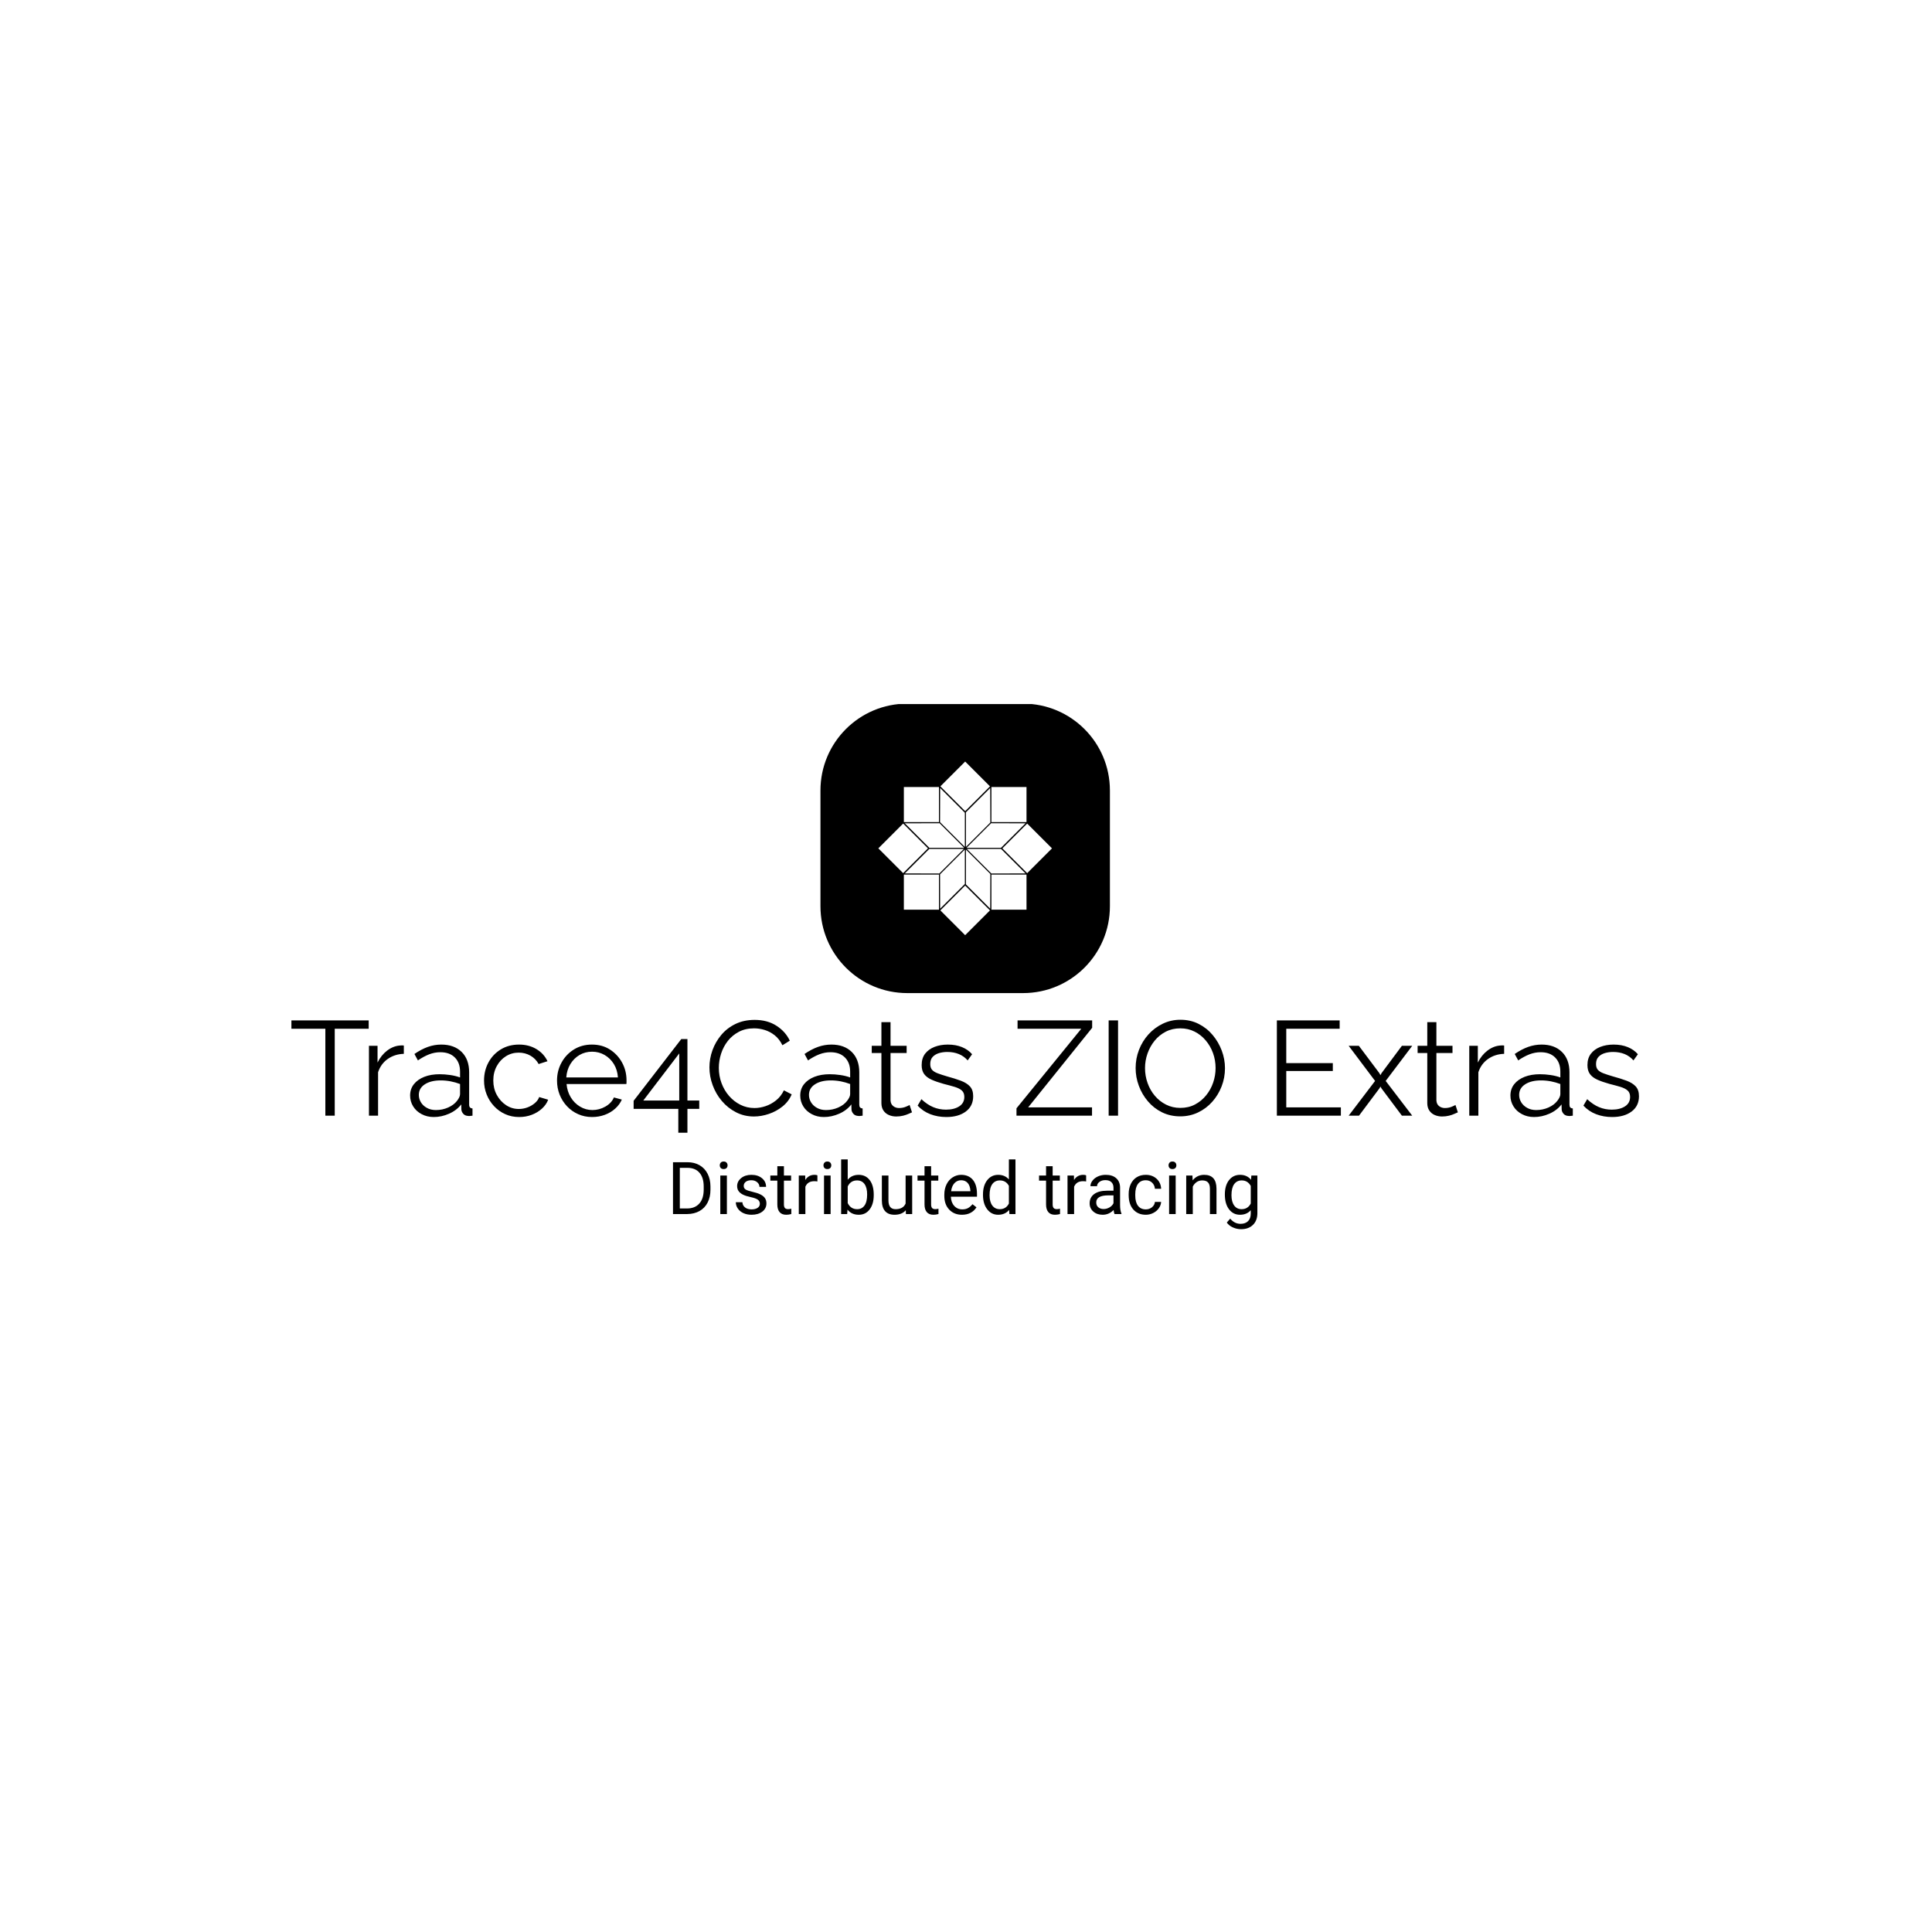 <svg xmlns="http://www.w3.org/2000/svg" version="1.1" xmlns:xlink="http://www.w3.org/1999/xlink" xmlns:svgjs="http://svgjs.dev/svgjs" width="1000" height="1000" viewBox="0 0 1000 1000"><rect width="1000" height="1000" fill="#ffffff"></rect><g transform="matrix(0.7,0,0,0.7,149.576,364.417)"><svg viewBox="0 0 396 154" data-background-color="#ffffff" preserveAspectRatio="xMidYMid meet" height="388" width="1000" xmlns="http://www.w3.org/2000/svg" xmlns:xlink="http://www.w3.org/1999/xlink"><g id="tight-bounds" transform="matrix(1,0,0,1,0.24,-0.123)"><svg viewBox="0 0 395.52 154.247" height="154.247" width="395.52"><g><svg viewBox="0 0 395.52 154.247" height="154.247" width="395.52"><g transform="matrix(1,0,0,1,0,92.777)"><svg viewBox="0 0 395.52 61.469" height="61.469" width="395.52"><g id="textblocktransform"><svg viewBox="0 0 395.52 61.469" height="61.469" width="395.52" id="textblock"><g><svg viewBox="0 0 395.52 33.154" height="33.154" width="395.52"><g transform="matrix(1,0,0,1,0,0)"><svg width="395.52" viewBox="0.85 -35.75 502.2 42.1" height="33.154" data-palette-color="#398378"><path d="M29.65-35.5L29.65-32.4 17-32.4 17 0 13.5 0 13.5-32.4 0.85-32.4 0.85-35.5 29.65-35.5ZM42.75-26.15L42.75-23.05Q39.35-22.95 36.77-21.15 34.2-19.35 33.15-16.2L33.15-16.2 33.15 0 29.75 0 29.75-26.05 32.95-26.05 32.95-19.8Q34.3-22.55 36.52-24.25 38.75-25.95 41.25-26.15L41.25-26.15Q41.75-26.2 42.12-26.2 42.5-26.2 42.75-26.15L42.75-26.15ZM45.09-7.5L45.09-7.5Q45.09-9.95 46.49-11.73 47.9-13.5 50.37-14.48 52.84-15.45 56.09-15.45L56.09-15.45Q58-15.45 60.05-15.15 62.09-14.85 63.7-14.25L63.7-14.25 63.7-16.45Q63.7-19.75 61.75-21.7 59.8-23.65 56.34-23.65L56.34-23.65Q54.25-23.65 52.22-22.88 50.2-22.1 47.99-20.6L47.99-20.6 46.7-23Q49.25-24.75 51.7-25.63 54.15-26.5 56.7-26.5L56.7-26.5Q61.5-26.5 64.3-23.75 67.09-21 67.09-16.15L67.09-16.15 67.09-4.1Q67.09-3.4 67.4-3.08 67.69-2.75 68.34-2.7L68.34-2.7 68.34 0Q67.8 0.05 67.4 0.1 67 0.15 66.8 0.1L66.8 0.1Q65.55 0.05 64.9-0.7 64.25-1.45 64.19-2.3L64.19-2.3 64.15-4.2Q62.39-1.95 59.59-0.73 56.8 0.5 53.9 0.5L53.9 0.5Q51.4 0.5 49.37-0.58 47.34-1.65 46.22-3.48 45.09-5.3 45.09-7.5ZM62.55-5.5L62.55-5.5Q63.09-6.2 63.4-6.85 63.7-7.5 63.7-8L63.7-8 63.7-11.8Q62-12.45 60.17-12.8 58.34-13.15 56.5-13.15L56.5-13.15Q52.84-13.15 50.59-11.7 48.34-10.25 48.34-7.75L48.34-7.75Q48.34-6.3 49.09-5.03 49.84-3.75 51.3-2.93 52.75-2.1 54.7-2.1L54.7-2.1Q57.15-2.1 59.27-3.05 61.39-4 62.55-5.5ZM85.74 0.5L85.74 0.5Q82.89 0.5 80.52-0.58 78.14-1.65 76.37-3.55 74.59-5.45 73.62-7.9 72.64-10.35 72.64-13.1L72.64-13.1Q72.64-16.8 74.29-19.85 75.94-22.9 78.89-24.7 81.84-26.5 85.69-26.5L85.69-26.5Q89.34-26.5 92.14-24.83 94.94-23.15 96.29-20.3L96.29-20.3 92.99-19.25Q91.89-21.25 89.92-22.38 87.94-23.5 85.54-23.5L85.54-23.5Q82.94-23.5 80.79-22.15 78.64-20.8 77.37-18.45 76.09-16.1 76.09-13.1L76.09-13.1Q76.09-10.15 77.39-7.75 78.69-5.35 80.84-3.93 82.99-2.5 85.59-2.5L85.59-2.5Q87.29-2.5 88.87-3.1 90.44-3.7 91.62-4.73 92.79-5.75 93.19-6.95L93.19-6.95 96.54-5.95Q95.84-4.1 94.22-2.63 92.59-1.15 90.42-0.33 88.24 0.5 85.74 0.5ZM112.89 0.5L112.89 0.5Q110.09 0.5 107.69-0.58 105.29-1.65 103.54-3.53 101.79-5.4 100.81-7.85 99.84-10.3 99.84-13.1L99.84-13.1Q99.84-16.75 101.52-19.8 103.19-22.85 106.14-24.68 109.09-26.5 112.84-26.5L112.84-26.5Q116.69-26.5 119.56-24.65 122.44-22.8 124.09-19.78 125.74-16.75 125.74-13.15L125.74-13.15Q125.74-12.75 125.74-12.38 125.74-12 125.69-11.8L125.69-11.8 103.39-11.8Q103.64-9 104.97-6.83 106.29-4.65 108.42-3.38 110.54-2.1 113.04-2.1L113.04-2.1Q115.59-2.1 117.87-3.4 120.14-4.7 121.04-6.8L121.04-6.8 123.99-6Q123.19-4.15 121.54-2.65 119.89-1.15 117.67-0.33 115.44 0.5 112.89 0.5ZM103.29-14.25L103.29-14.25 122.54-14.25Q122.34-17.1 121.02-19.25 119.69-21.4 117.56-22.63 115.44-23.85 112.89-23.85L112.89-23.85Q110.34-23.85 108.24-22.63 106.14-21.4 104.81-19.23 103.49-17.05 103.29-14.25ZM148.44 6.35L145.04 6.35 145.04-2.55 128.39-2.55 128.39-5.55 146.14-28.55 148.44-28.55 148.44-5.65 152.84-5.65 152.84-2.55 148.44-2.55 148.44 6.35ZM145.39-23.2L131.99-5.65 145.39-5.65 145.39-23.2ZM156.64-18L156.64-18Q156.64-21.25 157.76-24.38 158.89-27.5 161.04-30.08 163.19-32.65 166.34-34.18 169.49-35.7 173.49-35.7L173.49-35.7Q178.24-35.7 181.61-33.52 184.99-31.35 186.59-27.95L186.59-27.95 183.84-26.25Q182.69-28.6 180.94-29.98 179.19-31.35 177.21-31.95 175.24-32.55 173.29-32.55L173.29-32.55Q170.09-32.55 167.64-31.28 165.19-30 163.51-27.88 161.84-25.75 160.99-23.13 160.14-20.5 160.14-17.8L160.14-17.8Q160.14-14.85 161.14-12.15 162.14-9.45 163.94-7.38 165.74-5.3 168.16-4.08 170.59-2.85 173.44-2.85L173.44-2.85Q175.44-2.85 177.54-3.55 179.64-4.25 181.46-5.7 183.29-7.15 184.39-9.45L184.39-9.45 187.29-7.95Q186.19-5.3 183.89-3.45 181.59-1.6 178.76-0.65 175.94 0.3 173.24 0.3L173.24 0.3Q169.59 0.3 166.54-1.28 163.49-2.85 161.26-5.48 159.04-8.1 157.84-11.38 156.64-14.65 156.64-18ZM190.48-7.5L190.48-7.5Q190.48-9.95 191.88-11.73 193.28-13.5 195.76-14.48 198.23-15.45 201.48-15.45L201.48-15.45Q203.38-15.45 205.43-15.15 207.48-14.85 209.08-14.25L209.08-14.25 209.08-16.45Q209.08-19.75 207.13-21.7 205.18-23.65 201.73-23.65L201.73-23.65Q199.63-23.65 197.61-22.88 195.58-22.1 193.38-20.6L193.38-20.6 192.08-23Q194.63-24.75 197.08-25.63 199.53-26.5 202.08-26.5L202.08-26.5Q206.88-26.5 209.68-23.75 212.48-21 212.48-16.15L212.48-16.15 212.48-4.1Q212.48-3.4 212.78-3.08 213.08-2.75 213.73-2.7L213.73-2.7 213.73 0Q213.18 0.05 212.78 0.1 212.38 0.15 212.18 0.1L212.18 0.1Q210.93 0.05 210.28-0.7 209.63-1.45 209.58-2.3L209.58-2.3 209.53-4.2Q207.78-1.95 204.98-0.73 202.18 0.5 199.28 0.5L199.28 0.5Q196.78 0.5 194.76-0.58 192.73-1.65 191.61-3.48 190.48-5.3 190.48-7.5ZM207.93-5.5L207.93-5.5Q208.48-6.2 208.78-6.85 209.08-7.5 209.08-8L209.08-8 209.08-11.8Q207.38-12.45 205.56-12.8 203.73-13.15 201.88-13.15L201.88-13.15Q198.23-13.15 195.98-11.7 193.73-10.25 193.73-7.75L193.73-7.75Q193.73-6.3 194.48-5.03 195.23-3.75 196.68-2.93 198.13-2.1 200.08-2.1L200.08-2.1Q202.53-2.1 204.66-3.05 206.78-4 207.93-5.5ZM231.23-4L232.13-1.25Q231.73-1.1 230.88-0.7 230.03-0.3 228.83 0 227.63 0.3 226.23 0.3L226.23 0.3Q224.78 0.3 223.51-0.25 222.23-0.8 221.48-1.93 220.73-3.05 220.73-4.7L220.73-4.7 220.73-23.35 217.13-23.35 217.13-26.05 220.73-26.05 220.73-34.85 224.13-34.85 224.13-26.05 230.13-26.05 230.13-23.35 224.13-23.35 224.13-5.65Q224.23-4.25 225.16-3.55 226.08-2.85 227.28-2.85L227.28-2.85Q228.68-2.85 229.83-3.33 230.98-3.8 231.23-4L231.23-4ZM244.93 0.5L244.93 0.5Q241.73 0.5 238.98-0.55 236.23-1.6 234.23-3.75L234.23-3.75 235.63-6.15Q237.83-4.1 240.05-3.18 242.28-2.25 244.78-2.25L244.78-2.25Q247.83-2.25 249.73-3.48 251.63-4.7 251.63-7L251.63-7Q251.63-8.55 250.7-9.38 249.78-10.2 248.05-10.73 246.33-11.25 243.93-11.85L243.93-11.85Q241.23-12.6 239.4-13.43 237.58-14.25 236.65-15.53 235.73-16.8 235.73-18.85L235.73-18.85Q235.73-21.4 237-23.08 238.28-24.75 240.5-25.63 242.73-26.5 245.48-26.5L245.48-26.5Q248.48-26.5 250.78-25.55 253.08-24.6 254.53-22.9L254.53-22.9 252.88-20.6Q251.48-22.2 249.55-22.98 247.63-23.75 245.28-23.75L245.28-23.75Q243.68-23.75 242.23-23.33 240.78-22.9 239.85-21.93 238.93-20.95 238.93-19.25L238.93-19.25Q238.93-17.85 239.63-17.07 240.33-16.3 241.73-15.78 243.13-15.25 245.18-14.65L245.18-14.65Q248.13-13.85 250.33-13.03 252.53-12.2 253.73-10.9 254.93-9.6 254.93-7.25L254.93-7.25Q254.93-3.6 252.18-1.55 249.43 0.5 244.93 0.5ZM271.07 0L271.07-2.75 295.22-32.4 271.47-32.4 271.47-35.5 299.27-35.5 299.27-32.75 275.42-3.1 299.22-3.1 299.22 0 271.07 0ZM308.92 0L305.42 0 305.42-35.5 308.92-35.5 308.92 0ZM332.12 0.25L332.12 0.25Q328.37 0.25 325.32-1.25 322.27-2.75 320.07-5.33 317.87-7.9 316.67-11.13 315.47-14.35 315.47-17.75L315.47-17.75Q315.47-21.3 316.72-24.53 317.97-27.75 320.24-30.28 322.52-32.8 325.57-34.27 328.62-35.75 332.17-35.75L332.17-35.75Q335.92-35.75 338.97-34.2 342.02-32.65 344.19-30.05 346.37-27.45 347.57-24.25 348.77-21.05 348.77-17.7L348.77-17.7Q348.77-14.15 347.52-10.93 346.27-7.7 344.02-5.18 341.77-2.65 338.72-1.2 335.67 0.25 332.12 0.25ZM318.97-17.75L318.97-17.75Q318.97-14.85 319.92-12.18 320.87-9.5 322.62-7.43 324.37-5.35 326.79-4.13 329.22-2.9 332.12-2.9L332.12-2.9Q335.17-2.9 337.59-4.17 340.02-5.45 341.74-7.58 343.47-9.7 344.37-12.35 345.27-15 345.27-17.75L345.27-17.75Q345.27-20.65 344.32-23.3 343.37-25.95 341.59-28.05 339.82-30.15 337.42-31.35 335.02-32.55 332.12-32.55L332.12-32.55Q329.12-32.55 326.69-31.3 324.27-30.05 322.54-27.93 320.82-25.8 319.89-23.15 318.97-20.5 318.97-17.75ZM371.61-3.1L391.96-3.1 391.96 0 368.11 0 368.11-35.5 391.51-35.5 391.51-32.4 371.61-32.4 371.61-19.6 388.96-19.6 388.96-16.65 371.61-16.65 371.61-3.1ZM394.86-26.05L398.66-26.05 406.31-15.85 406.71-15.1 407.11-15.85 414.71-26.05 418.56-26.05 408.66-12.95 418.56 0 414.71 0 407.11-10.15 406.71-10.85 406.31-10.15 398.71 0 394.86 0 404.71-12.95 394.86-26.05ZM434.66-4L435.56-1.25Q435.16-1.1 434.31-0.7 433.46-0.3 432.26 0 431.06 0.3 429.66 0.3L429.66 0.3Q428.21 0.3 426.93-0.25 425.66-0.8 424.91-1.93 424.16-3.05 424.16-4.7L424.16-4.7 424.16-23.35 420.56-23.35 420.56-26.05 424.16-26.05 424.16-34.85 427.56-34.85 427.56-26.05 433.56-26.05 433.56-23.35 427.56-23.35 427.56-5.65Q427.66-4.25 428.58-3.55 429.51-2.85 430.71-2.85L430.71-2.85Q432.11-2.85 433.26-3.33 434.41-3.8 434.66-4L434.66-4ZM452.81-26.15L452.81-23.05Q449.41-22.95 446.83-21.15 444.25-19.35 443.2-16.2L443.2-16.2 443.2 0 439.81 0 439.81-26.05 443-26.05 443-19.8Q444.36-22.55 446.58-24.25 448.81-25.95 451.31-26.15L451.31-26.15Q451.81-26.2 452.18-26.2 452.56-26.2 452.81-26.15L452.81-26.15ZM455.15-7.5L455.15-7.5Q455.15-9.95 456.55-11.73 457.95-13.5 460.43-14.48 462.9-15.45 466.15-15.45L466.15-15.45Q468.05-15.45 470.1-15.15 472.15-14.85 473.75-14.25L473.75-14.25 473.75-16.45Q473.75-19.75 471.8-21.7 469.85-23.65 466.4-23.65L466.4-23.65Q464.3-23.65 462.28-22.88 460.25-22.1 458.05-20.6L458.05-20.6 456.75-23Q459.3-24.75 461.75-25.63 464.2-26.5 466.75-26.5L466.75-26.5Q471.55-26.5 474.35-23.75 477.15-21 477.15-16.15L477.15-16.15 477.15-4.1Q477.15-3.4 477.45-3.08 477.75-2.75 478.4-2.7L478.4-2.7 478.4 0Q477.85 0.05 477.45 0.1 477.05 0.15 476.85 0.1L476.85 0.1Q475.6 0.05 474.95-0.7 474.3-1.45 474.25-2.3L474.25-2.3 474.2-4.2Q472.45-1.95 469.65-0.73 466.85 0.5 463.95 0.5L463.95 0.5Q461.45 0.5 459.43-0.58 457.4-1.65 456.28-3.48 455.15-5.3 455.15-7.5ZM472.6-5.5L472.6-5.5Q473.15-6.2 473.45-6.85 473.75-7.5 473.75-8L473.75-8 473.75-11.8Q472.05-12.45 470.23-12.8 468.4-13.15 466.55-13.15L466.55-13.15Q462.9-13.15 460.65-11.7 458.4-10.25 458.4-7.75L458.4-7.75Q458.4-6.3 459.15-5.03 459.9-3.75 461.35-2.93 462.8-2.1 464.75-2.1L464.75-2.1Q467.2-2.1 469.33-3.05 471.45-4 472.6-5.5ZM493.05 0.5L493.05 0.5Q489.85 0.5 487.1-0.55 484.35-1.6 482.35-3.75L482.35-3.75 483.75-6.15Q485.95-4.1 488.18-3.18 490.4-2.25 492.9-2.25L492.9-2.25Q495.95-2.25 497.85-3.48 499.75-4.7 499.75-7L499.75-7Q499.75-8.55 498.82-9.38 497.9-10.2 496.18-10.73 494.45-11.25 492.05-11.85L492.05-11.85Q489.35-12.6 487.52-13.43 485.7-14.25 484.77-15.53 483.85-16.8 483.85-18.85L483.85-18.85Q483.85-21.4 485.13-23.08 486.4-24.75 488.63-25.63 490.85-26.5 493.6-26.5L493.6-26.5Q496.6-26.5 498.9-25.55 501.2-24.6 502.65-22.9L502.65-22.9 501-20.6Q499.6-22.2 497.68-22.98 495.75-23.75 493.4-23.75L493.4-23.75Q491.8-23.75 490.35-23.33 488.9-22.9 487.98-21.93 487.05-20.95 487.05-19.25L487.05-19.25Q487.05-17.85 487.75-17.07 488.45-16.3 489.85-15.78 491.25-15.25 493.3-14.65L493.3-14.65Q496.25-13.85 498.45-13.03 500.65-12.2 501.85-10.9 503.05-9.6 503.05-7.25L503.05-7.25Q503.05-3.6 500.3-1.55 497.55 0.5 493.05 0.5Z" opacity="1" transform="matrix(1,0,0,1,0,0)" fill="#000000" class="wordmark-text-0" data-fill-palette-color="primary" id="text-0"></path></svg></g></svg></g><g transform="matrix(1,0,0,1,111.998,40.98)"><svg viewBox="0 0 171.524 20.489" height="20.489" width="171.524"><g transform="matrix(1,0,0,1,0,0)"><svg width="171.524" viewBox="4.13 -37.5 400.95 47.9" height="20.489" data-palette-color="#398378"><path d="M13.96 0L4.13 0 4.13-35.55 14.16-35.55Q18.8-35.55 22.36-33.5 25.93-31.45 27.87-27.66 29.81-23.88 29.83-18.97L29.83-18.97 29.83-16.7Q29.83-11.67 27.89-7.89 25.95-4.1 22.35-2.08 18.75-0.05 13.96 0L13.96 0ZM14.28-31.69L8.81-31.69 8.81-3.83 13.75-3.83Q19.17-3.83 22.18-7.2 25.2-10.57 25.2-16.8L25.2-16.8 25.2-18.87Q25.2-24.93 22.35-28.28 19.51-31.64 14.28-31.69L14.28-31.69ZM41.11-26.42L41.11 0 36.59 0 36.59-26.42 41.11-26.42ZM36.23-33.42L36.23-33.42Q36.23-34.52 36.9-35.28 37.57-36.04 38.89-36.04 40.21-36.04 40.89-35.28 41.57-34.52 41.57-33.42 41.57-32.32 40.89-31.59 40.21-30.86 38.89-30.86 37.57-30.86 36.9-31.59 36.23-32.32 36.23-33.42ZM63.72-7.01L63.72-7.01Q63.72-8.84 62.34-9.85 60.96-10.86 57.53-11.6 54.1-12.33 52.08-13.35 50.07-14.38 49.1-15.8 48.14-17.21 48.14-19.17L48.14-19.17Q48.14-22.41 50.89-24.66 53.63-26.9 57.91-26.9L57.91-26.9Q62.4-26.9 65.19-24.58 67.99-22.27 67.99-18.65L67.99-18.65 63.45-18.65Q63.45-20.51 61.87-21.85 60.3-23.19 57.91-23.19L57.91-23.19Q55.44-23.19 54.05-22.12 52.66-21.04 52.66-19.31L52.66-19.31Q52.66-17.68 53.95-16.85 55.24-16.02 58.63-15.26 62.01-14.5 64.11-13.45 66.21-12.4 67.22-10.93 68.23-9.45 68.23-7.32L68.23-7.32Q68.23-3.78 65.4-1.65 62.57 0.49 58.05 0.49L58.05 0.49Q54.88 0.49 52.44-0.63 50-1.76 48.62-3.77 47.24-5.79 47.24-8.13L47.24-8.13 51.75-8.13Q51.87-5.86 53.57-4.53 55.27-3.2 58.05-3.2L58.05-3.2Q60.62-3.2 62.17-4.24 63.72-5.27 63.72-7.01ZM75.72-32.81L80.24-32.81 80.24-26.42 85.17-26.42 85.17-22.92 80.24-22.92 80.24-6.54Q80.24-4.96 80.9-4.16 81.56-3.37 83.15-3.37L83.15-3.37Q83.93-3.37 85.3-3.66L85.3-3.66 85.3 0Q83.51 0.49 81.83 0.49L81.83 0.49Q78.8 0.49 77.26-1.34 75.72-3.17 75.72-6.54L75.72-6.54 75.72-22.92 70.92-22.92 70.92-26.42 75.72-26.42 75.72-32.81ZM103.21-26.56L103.21-22.36Q102.19-22.53 100.99-22.53L100.99-22.53Q96.55-22.53 94.96-18.75L94.96-18.75 94.96 0 90.44 0 90.44-26.42 94.84-26.42 94.91-23.36Q97.13-26.9 101.21-26.9L101.21-26.9Q102.53-26.9 103.21-26.56L103.21-26.56ZM112.27-26.42L112.27 0 107.75 0 107.75-26.42 112.27-26.42ZM107.38-33.42L107.38-33.42Q107.38-34.52 108.06-35.28 108.73-36.04 110.05-36.04 111.36-36.04 112.05-35.28 112.73-34.52 112.73-33.42 112.73-32.32 112.05-31.59 111.36-30.86 110.05-30.86 108.73-30.86 108.06-31.59 107.38-32.32 107.38-33.42ZM141.86-13.31L141.86-12.92Q141.86-6.86 139.07-3.19 136.29 0.49 131.6 0.49L131.6 0.49Q126.6 0.49 123.86-3.05L123.86-3.05 123.64 0 119.49 0 119.49-37.5 124.01-37.5 124.01-23.51Q126.74-26.9 131.55-26.9 136.36-26.9 139.11-23.27 141.86-19.63 141.86-13.31L141.86-13.31ZM137.34-13.43L137.34-13.43Q137.34-18.04 135.56-20.56 133.77-23.07 130.43-23.07L130.43-23.07Q125.96-23.07 124.01-18.92L124.01-18.92 124.01-7.5Q126.08-3.34 130.48-3.34L130.48-3.34Q133.73-3.34 135.53-5.86 137.34-8.37 137.34-13.43ZM163.95 0L163.85-2.61Q161.21 0.49 156.11 0.49L156.11 0.49Q151.89 0.49 149.68-1.97 147.47-4.42 147.44-9.23L147.44-9.23 147.44-26.42 151.96-26.42 151.96-9.35Q151.96-3.34 156.84-3.34L156.84-3.34Q162.02-3.34 163.73-7.2L163.73-7.2 163.73-26.42 168.24-26.42 168.24 0 163.95 0ZM176.71-32.81L181.23-32.81 181.23-26.42 186.16-26.42 186.16-22.92 181.23-22.92 181.23-6.54Q181.23-4.96 181.89-4.16 182.55-3.37 184.14-3.37L184.14-3.37Q184.92-3.37 186.28-3.66L186.28-3.66 186.28 0Q184.5 0.49 182.82 0.49L182.82 0.49Q179.79 0.49 178.25-1.34 176.71-3.17 176.71-6.54L176.71-6.54 176.71-22.92 171.9-22.92 171.9-26.42 176.71-26.42 176.71-32.81ZM202.39 0.49L202.39 0.49Q197.02 0.49 193.65-3.04 190.29-6.57 190.29-12.48L190.29-12.48 190.29-13.31Q190.29-17.24 191.79-20.32 193.29-23.41 195.99-25.16 198.68-26.9 201.83-26.9L201.83-26.9Q206.98-26.9 209.84-23.51 212.7-20.12 212.7-13.79L212.7-13.79 212.7-11.91 194.8-11.91Q194.9-8.01 197.08-5.6 199.27-3.2 202.64-3.2L202.64-3.2Q205.03-3.2 206.69-4.17 208.35-5.15 209.6-6.76L209.6-6.76 212.36-4.61Q209.04 0.49 202.39 0.49ZM201.83-23.19L201.83-23.19Q199.1-23.19 197.24-21.2 195.39-19.21 194.95-15.63L194.95-15.63 208.18-15.63 208.18-15.97Q207.99-19.41 206.33-21.3 204.67-23.19 201.83-23.19ZM216.82-13.09L216.82-13.43Q216.82-19.51 219.7-23.21 222.58-26.9 227.25-26.9L227.25-26.9Q231.88-26.9 234.59-23.73L234.59-23.73 234.59-37.5 239.11-37.5 239.11 0 234.96 0 234.74-2.83Q232.03 0.49 227.2 0.49L227.2 0.49Q222.61 0.49 219.71-3.27 216.82-7.03 216.82-13.09L216.82-13.09ZM221.34-12.92L221.34-12.92Q221.34-8.42 223.19-5.88 225.05-3.34 228.32-3.34L228.32-3.34Q232.62-3.34 234.59-7.2L234.59-7.2 234.59-19.34Q232.57-23.07 228.37-23.07L228.37-23.07Q225.05-23.07 223.19-20.51 221.34-17.94 221.34-12.92ZM260.1-32.81L264.62-32.81 264.62-26.42 269.55-26.42 269.55-22.92 264.62-22.92 264.62-6.54Q264.62-4.96 265.28-4.16 265.94-3.37 267.52-3.37L267.52-3.37Q268.3-3.37 269.67-3.66L269.67-3.66 269.67 0Q267.89 0.49 266.21 0.49L266.21 0.49Q263.18 0.49 261.64-1.34 260.1-3.17 260.1-6.54L260.1-6.54 260.1-22.92 255.29-22.92 255.29-26.42 260.1-26.42 260.1-32.81ZM287.59-26.56L287.59-22.36Q286.56-22.53 285.37-22.53L285.37-22.53Q280.92-22.53 279.34-18.75L279.34-18.75 279.34 0 274.82 0 274.82-26.42 279.22-26.42 279.29-23.36Q281.51-26.9 285.59-26.9L285.59-26.9Q286.91-26.9 287.59-26.56L287.59-26.56ZM311.81 0L307.07 0Q306.68-0.78 306.43-2.78L306.43-2.78Q303.29 0.49 298.92 0.49L298.92 0.49Q295.01 0.49 292.51-1.72 290-3.93 290-7.32L290-7.32Q290-11.45 293.14-13.73 296.28-16.02 301.97-16.02L301.97-16.02 306.36-16.02 306.36-18.09Q306.36-20.46 304.95-21.86 303.53-23.27 300.77-23.27L300.77-23.27Q298.35-23.27 296.72-22.05 295.08-20.83 295.08-19.09L295.08-19.09 290.54-19.09Q290.54-21.07 291.94-22.91 293.35-24.76 295.75-25.83 298.16-26.9 301.04-26.9L301.04-26.9Q305.6-26.9 308.19-24.62 310.78-22.34 310.88-18.33L310.88-18.33 310.88-6.18Q310.88-2.54 311.81-0.39L311.81-0.39 311.81 0ZM299.57-3.44L299.57-3.44Q301.7-3.44 303.6-4.54 305.51-5.64 306.36-7.4L306.36-7.4 306.36-12.82 302.82-12.82Q294.52-12.82 294.52-7.96L294.52-7.96Q294.52-5.83 295.94-4.64 297.35-3.44 299.57-3.44ZM328.55-3.2L328.55-3.2Q330.97-3.2 332.78-4.66 334.58-6.13 334.78-8.33L334.78-8.33 339.05-8.33Q338.93-6.05 337.49-4 336.05-1.95 333.64-0.73 331.24 0.49 328.55 0.49L328.55 0.49Q323.16 0.49 319.97-3.11 316.78-6.71 316.78-12.96L316.78-12.96 316.78-13.72Q316.78-17.58 318.2-20.58 319.62-23.58 322.26-25.24 324.91-26.9 328.53-26.9L328.53-26.9Q332.97-26.9 335.91-24.24 338.85-21.58 339.05-17.33L339.05-17.33 334.78-17.33Q334.58-19.9 332.84-21.55 331.09-23.19 328.53-23.19L328.53-23.19Q325.08-23.19 323.19-20.72 321.3-18.24 321.3-13.55L321.3-13.55 321.3-12.7Q321.3-8.13 323.18-5.66 325.06-3.2 328.55-3.2ZM349.03-26.42L349.03 0 344.52 0 344.52-26.42 349.03-26.42ZM344.15-33.42L344.15-33.42Q344.15-34.52 344.82-35.28 345.49-36.04 346.81-36.04 348.13-36.04 348.81-35.28 349.5-34.52 349.5-33.42 349.5-32.32 348.81-31.59 348.13-30.86 346.81-30.86 345.49-30.86 344.82-31.59 344.15-32.32 344.15-33.42ZM356.26-26.42L360.53-26.42 360.68-23.1Q363.7-26.9 368.59-26.9L368.59-26.9Q376.96-26.9 377.03-17.46L377.03-17.46 377.03 0 372.52 0 372.52-17.48Q372.49-20.34 371.21-21.7 369.93-23.07 367.22-23.07L367.22-23.07Q365.02-23.07 363.36-21.9 361.7-20.73 360.77-18.82L360.77-18.82 360.77 0 356.26 0 356.26-26.42ZM382.77-13.43L382.77-13.43Q382.77-19.6 385.62-23.25 388.48-26.9 393.19-26.9L393.19-26.9Q398.03-26.9 400.74-23.49L400.74-23.49 400.96-26.42 405.08-26.42 405.08-0.63Q405.08 4.49 402.04 7.45 399 10.4 393.88 10.4L393.88 10.4Q391.02 10.4 388.29 9.18 385.55 7.96 384.11 5.83L384.11 5.83 386.45 3.13Q389.36 6.71 393.56 6.71L393.56 6.71Q396.85 6.71 398.7 4.86 400.54 3 400.54-0.37L400.54-0.37 400.54-2.64Q397.83 0.49 393.14 0.49L393.14 0.49Q388.5 0.49 385.64-3.25 382.77-6.98 382.77-13.43ZM387.31-12.92L387.31-12.92Q387.31-8.45 389.14-5.9 390.97-3.34 394.27-3.34L394.27-3.34Q398.54-3.34 400.54-7.23L400.54-7.23 400.54-19.29Q398.47-23.07 394.32-23.07L394.32-23.07Q391.02-23.07 389.16-20.51 387.31-17.94 387.31-12.92Z" opacity="1" transform="matrix(1,0,0,1,0,0)" fill="#000000" class="slogan-text-1" data-fill-palette-color="secondary" id="text-1"></path></svg></g></svg></g></svg></g></svg></g><g transform="matrix(1,0,0,1,155.285,0)"><svg viewBox="0 0 84.951 84.951" height="84.951" width="84.951"><g><svg></svg></g><g id="icon-0"><svg viewBox="0 0 84.951 84.951" height="84.951" width="84.951"><g><path xmlns="http://www.w3.org/2000/svg" d="M25.485 84.951c-14.075 0-25.485-11.41-25.485-25.486v-33.98c0-14.075 11.41-25.485 25.485-25.485h33.98c14.075 0 25.485 11.41 25.486 25.485v33.98c0 14.075-11.41 25.485-25.486 25.486z" fill="#000000" fill-rule="nonzero" stroke="none" stroke-width="1" stroke-linecap="butt" stroke-linejoin="miter" stroke-miterlimit="10" stroke-dasharray="" stroke-dashoffset="0" font-family="none" font-weight="none" font-size="none" text-anchor="none" style="mix-blend-mode: normal" data-fill-palette-color="accent"></path></g><g transform="matrix(1,0,0,1,16.991,16.99)"><svg viewBox="0 0 50.968 50.97" height="50.97" width="50.968"><g><svg xmlns="http://www.w3.org/2000/svg" xmlns:xlink="http://www.w3.org/1999/xlink" version="1.1" x="0" y="0" viewBox="0.358 0.359 89.283 89.288" enable-background="new 0 0 90 90" xml:space="preserve" height="50.97" width="50.968" class="icon-s-0" data-fill-palette-color="quaternary" id="s-0"><polygon points="57.928,58.169 57.875,76.027 45.397,63.548 45.397,45.639 " fill="#ffffff" data-fill-palette-color="quaternary"></polygon><polygon points="76.027,57.875 58.475,57.927 45.826,45.279 63.432,45.279 " fill="#ffffff" data-fill-palette-color="quaternary"></polygon><polygon points="76.027,32.125 63.432,44.721 45.707,44.721 58.355,32.073 " fill="#ffffff" data-fill-palette-color="quaternary"></polygon><polygon points="44.838,45.59 44.838,63.314 32.125,76.027 32.074,58.355 " fill="#ffffff" data-fill-palette-color="quaternary"></polygon><polygon points="57.928,31.712 45.397,44.243 45.397,26.452 57.875,13.974 " fill="#ffffff" data-fill-palette-color="quaternary"></polygon><polygon points="44.838,26.687 44.838,44.291 32.074,31.526 32.125,13.974 " fill="#ffffff" data-fill-palette-color="quaternary"></polygon><polygon points="44.479,44.721 26.569,44.721 13.974,32.125 31.832,32.073 " fill="#ffffff" data-fill-palette-color="quaternary"></polygon><polygon points="44.36,45.279 31.712,57.927 13.974,57.875 26.569,45.279 " fill="#ffffff" data-fill-palette-color="quaternary"></polygon><rect x="58.48" y="58.48" width="18.049" height="18.049" fill="#ffffff" data-fill-palette-color="quaternary"></rect><polygon points="76.527,13.474 76.527,31.516 58.914,31.516 58.912,31.518 58.484,31.516 58.484,13.474 " fill="#ffffff" data-fill-palette-color="quaternary"></polygon><polygon points="31.518,30.971 31.516,31.516 13.474,31.516 13.474,13.474 31.516,13.474 31.516,30.968 " fill="#ffffff" data-fill-palette-color="quaternary"></polygon><rect x="13.471" y="58.48" width="18.05" height="18.049" fill="#ffffff" data-fill-palette-color="quaternary"></rect><rect x="67.864" y="35.981" transform="matrix(0.707 -0.707 0.707 0.707 -9.302 67.546)" width="18.042" height="18.042" fill="#ffffff" data-fill-palette-color="quaternary"></rect><rect x="35.979" y="4.094" transform="matrix(0.707 -0.707 0.707 0.707 3.907 35.662)" width="18.042" height="18.042" fill="#ffffff" data-fill-palette-color="quaternary"></rect><rect x="4.095" y="35.98" transform="matrix(0.707 -0.707 0.707 0.707 -27.979 22.454)" width="18.041" height="18.041" fill="#ffffff" data-fill-palette-color="quaternary"></rect><rect x="35.98" y="67.865" transform="matrix(0.707 -0.707 0.707 0.707 -41.188 54.344)" width="18.04" height="18.041" fill="#ffffff" data-fill-palette-color="quaternary"></rect></svg></g></svg></g></svg></g></svg></g><g></g></svg></g><defs></defs></svg><rect width="395.52" height="154.247" fill="none" stroke="none" visibility="hidden"></rect></g></svg></g></svg>
